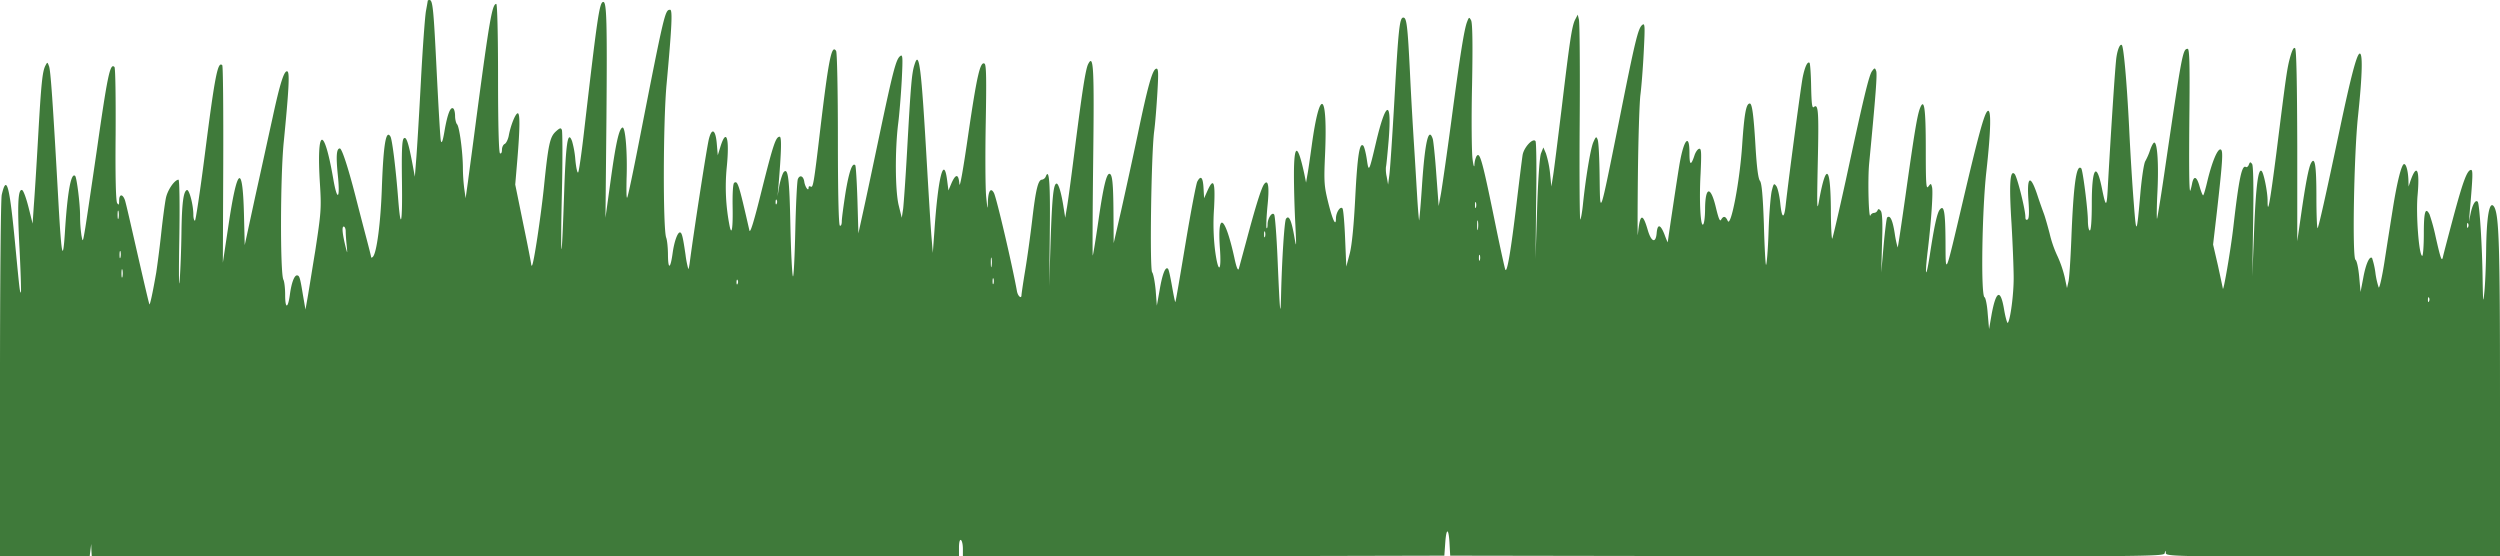 <svg id="Layer_1" data-name="Layer 1" xmlns="http://www.w3.org/2000/svg" viewBox="0 0 1280 284.8"><defs><style>.cls-1{fill:#3f7a3a;}</style></defs><title>grass </title><path class="cls-1" d="M219,.4c0,.2-.4,2.5-.9,5.2s-1.7,18.9-2.6,36-2,35.2-2.4,40l-.7,8.9L211.2,84c-2.1-11.1-3.2-14.4-4.5-13.1-.9.9-1.1,7.1-.9,21.9.3,21.6-.6,26-1.9,9.5-1.2-15.7-3.1-31-4-32.4-2.3-3.8-3.6,4.1-4.4,26.6-.6,17.4-2.6,33-4.6,35-.5.5-.9.5-.9.1s-1.2-5.1-2.6-10.4-3.9-14.9-5.5-21.2C178,84.9,175,76,174,76c-1.7,0-2,3.8-1.1,13,1.4,13.1-.2,14.7-2.3,2.4-4.8-27.6-8.6-26.1-6.8,2.6.8,12.7.6,14.8-2.4,34.5-1.9,11.5-3.7,23-4.2,25.5l-.8,4.5-1.3-7.5c-1.5-9.2-1.8-10-3.1-10s-2.8,3.8-3.6,10c-1,7.2-2.4,7.2-2.4,0,0-3.4-.4-6.9-.9-7.8-1.7-3.2-1.6-53.3.2-70.7,2.5-25.5,3.1-35.2,1.9-35.9-1.6-1-3.8,5.8-7.6,23.5-2,9-6,27.4-9,40.9l-5.3,24.5-.4-16.2c-.7-26.2-3.5-23.9-8,6.6l-2.8,18.6.2-50.2c.1-27.6-.1-50.5-.5-50.9-2.3-2.3-3.8,5.5-8.9,45.5-2.4,18.8-4.7,34.1-5.1,34.1s-.8-1.3-.8-3c0-5.1-2.1-13.1-3.3-12.7-1.8.6-2.6,6.8-2.8,22.2-.1,7.7-.5,18.5-.9,24s-.5-3.5-.2-20.8c.3-17.8.1-30.7-.4-30.7-2.1.1-5.7,5.4-6.5,9.6-.5,2.5-1.6,10.7-2.4,18.2s-2,16.4-2.5,19.7c-1.9,10.9-3.2,16.7-3.5,16.3-.2-.2-2.9-11.8-6.1-25.8s-6-26.5-6.5-27.7c-1.2-3.2-2.9-2.9-2.9.4,0,2.2-.2,2.5-1,1.3-.7-.9-1-13.9-.8-35.2.1-18.6-.1-34.1-.6-34.5-2.2-2.2-3.5,3.8-9.1,43.1-2.5,17.1-5.1,34.7-5.8,39.1-1.3,7.7-1.3,7.8-2,4a70,70,0,0,1-.7-10c0-6.3-1.7-19.5-2.5-20.4-2.1-2.1-4,8.1-5.3,29.4-1,14.9-1.7,11.8-3.2-14.5-3-54.1-4.1-69-4.9-71.1s-.8-2.3-1.8-.4c-1.6,3-2.2,8.8-3.8,37-.8,14.3-1.8,30-2.2,35l-.6,9-2.1-8.4c-1.2-4.7-2.6-8.6-3.3-8.8-2.1-.7-2.5,7.7-1.3,30.1.6,12,.9,22,.7,22.3-.5.4-.7-1.4-2.7-22.2C4.9,94.6,3.4,88.9.9,99.7c-.5,2.1-.9,44.6-.9,94.5V285H45.9l.4-3.3.4-3.2.1,3.2L47,285H491v-4.6c0-2.7.4-4.3,1-3.9s1,2.4,1,4.6V285l123.3-.2,123.2-.3.5-7c.6-7.8,1.8-7,2.2,1.5l.3,5.5,182.7.3c173.3.2,182.7.1,183.1-1.5s.5-1.7.6-.1,4.9,1.8,85.6,1.8H1280V203.5c0-78.1-.5-93.4-3-97.6-2.4-3.7-3.9,4.7-4.1,22.6-.1,7.7-.5,17.1-.9,21-.6,6.2-.7,5.5-.9-6.5-.2-17.1-1.6-38.8-2.5-39.7-1.1-1.2-2.6,1.2-3.6,5.8l-.9,4.4.4-5c1.6-18.2,1.7-21.5.7-21.5-2,0-4.1,5.6-9.1,24.2-2.7,10.1-5.1,19.2-5.3,20.3-.6,2.6-1.1,1.5-3.8-10.5a97.33,97.33,0,0,0-3.1-11.3c-2.1-3.9-2.9-1.3-2.9,9.8,0,6.3-.4,11.5-.8,11.5-1.7,0-3.3-21.2-2.4-31,1.2-13.2-.4-16.6-3.6-7.5l-1,3-.1-3.5c-.2-4.5-1.1-8-2.2-8-1.3,0-3.6,9.1-5.8,23-1.1,6.9-3,18.9-4.2,26.7s-2.6,14-3,13.5a40.31,40.31,0,0,1-1.7-7.6,40.59,40.59,0,0,0-1.7-7.5c-1.3-1.2-3.2,3-4.5,10.1l-1.4,7.3-.7-7.9c-.4-4.3-1.2-8.2-1.9-8.6-1.7-1-.8-53.8,1.3-73.5,2.3-21.7,2.5-33.1.7-32-1.5.9-4.5,12.4-9.9,38-7.4,35.1-10.9,50.6-11.5,51.3-.3.3-.6-6.9-.6-15.9,0-16.5-.8-21.1-2.8-17.3-1.2,2.3-2.8,10.6-5.2,27.4l-1.8,12.5V74.6c-.1-31-.4-49.2-1.1-49.9s-1.5.9-2.5,4.4c-1.6,5.8-2,8.5-7.1,49.3-3.3,25.6-4.5,32.3-4.5,24.3,0-4.4-1.9-13.9-3-15.1-1.8-1.8-3,7.9-3.9,30.4l-.9,23.5.4-28c.3-17.2.1-28.6-.5-29.5-.9-1.2-1.1-1.2-1.7.3-.3.9-1,1.5-1.5,1.2-2.1-1.3-3.6,6.1-6.4,30.5-1.3,11.5-5.2,34.2-5.4,31.7-.1-.5-1.2-5.7-2.5-11.7l-2.5-10.8,1.9-16.3c3-26.5,3.3-31.6,2.1-32.3-1.5-1-4.4,5.8-6.8,15.6-1,4.3-2,7.8-2.3,7.8s-1.1-2-1.8-4.5c-1.4-5.1-2.9-5.8-3.8-1.8a36.8,36.8,0,0,1-.9,3.8c-.7,1.9-.8-12.3-.5-42.3.2-22.4,0-30.2-.9-30.2-2.5,0-2.9,2.2-11.2,58.5-2.2,15.4-4.3,28.2-4.5,28.5s-.2-5.9.2-13.6c.7-14.1,0-25.4-1.6-25.4-.5,0-1.4,1.7-2.1,3.7a33.27,33.27,0,0,1-2.5,5.8c-.7,1.1-1.7,7.8-2.4,15-2,23.1-2.2,23.6-3.5,6.5-.7-8.5-1.8-26.1-2.4-39-1.2-23.6-2.8-41-3.7-41.9s-2.2,2.1-2.8,6.3c-.6,3.9-2.8,37.9-4.3,64.6-.6,12.7-1,12.9-3.2,2-2.8-13.6-5.1-9.9-5.1,8.2,0,8.5-.4,13.8-1,13.8s-1-2.4-1-5.3c-.1-6.1-2.6-25.6-3.4-26.5-2.5-2.5-4,8.2-5.1,36.8-.4,9.7-1,19.1-1.4,21l-.8,3.5-1.2-5.7a59,59,0,0,0-3.6-10.5,57.8,57.8,0,0,1-4.1-11.8c-1-3.8-2.3-8.4-2.9-10s-2-5.5-3-8.5c-3.9-12.2-5.9-11.3-4.9,2.1.4,5.9.3,8.9-.5,9.3s-1.1-.1-1.1-1.3c0-3.8-4.2-20.6-5.5-22-2.4-2.5-2.9,5.2-1.6,25.4.6,10.4,1.1,23,1.1,27.9,0,8.6-1.7,21.3-3,22.9-.3.4-1.2-2.7-1.9-6.8-1.8-10.8-4.1-9.9-6.4,2.5l-1.3,7.5-.7-8c-.3-4.4-1.1-8.1-1.6-8.3-2-.7-1.3-44.4.9-64.2,2.4-21.6,2.6-32.8.6-31.1-1.7,1.4-4.7,12.4-12.6,46.1-9.3,39.5-8.8,38.3-8.9,20.5-.1-15.3-.8-18.8-2.9-16.2-1.4,1.6-2.9,8.6-5.2,23.7-2,12.8-2.6,10.5-.9-3.5,1.8-15.3,2.7-29.5,2.1-31.7-.5-2-.6-2-1.9-.3-1.1,1.6-1.3-1.3-1.3-19.1,0-21.2-.8-26.6-3-20.9-1.4,3.7-2.9,12.7-7.5,45.5-2,14-3.7,25.6-3.9,25.7a54.56,54.56,0,0,1-1.5-7.2c-1.1-7-2.4-9.6-3.9-8.1-.3.4-1.1,6.8-1.8,14.4l-1.2,13.7.4-15c.4-10.3.1-15.5-.6-16.5-.9-1.1-1.3-1.2-1.7-.3a2.07,2.07,0,0,1-1.8,1.3,2.3,2.3,0,0,0-1.8,1.2c-.9,3-1.5-17.8-.7-26.4,3.4-35.4,4.2-45.9,3.6-47.5s-.8-1.7-2.1.1c-1.6,2.1-4.4,13.9-13.5,56.1-3.5,15.9-6.6,29.3-6.9,29.7s-.7-6.5-.7-15.3c-.2-21.9-2.4-23.8-5.9-5-1.2,7-1.3,5.7-.8-18.5.6-26.5.3-30.5-2-28.6-.9.8-1.2-1.5-1.4-10.5-.1-6.4-.5-11.8-.8-12.1-1-1-2.4,1.9-3.5,7.3-.9,4.4-7.1,51-8.7,65.3-.8,7.6-2,7.3-2.8-.7-.4-3.9-1.3-7.8-2-8.8-1.2-1.6-1.4-1.4-2.3,2.2-.6,2.2-1.4,11.8-1.7,21.3s-1,17.1-1.3,16.8-.8-9.8-1.1-21c-.5-14.4-1.1-20.9-2-22s-1.6-6.9-2.2-16.3c-1-17.3-1.8-23.3-3-23.3-1.9,0-2.8,5.1-3.9,21.1-1.2,18.7-5.8,42.6-7.4,39-1.1-2.5-2.2-2.7-3.4-.6-.6,1.1-1.3-.6-2.6-6-2.7-11.5-5.5-11.3-5.6.5,0,3.6-.4,7.1-.9,7.8-1.4,2.2-2.2-11.7-1.4-25.9.5-11.1.4-13.1-.8-12.7-.8.2-1.9,1.9-2.4,3.6-1.8,5.3-2.5,4.8-2.5-1.6,0-9.8-2.7-7.2-4.9,4.8-.8,4.2-5.8,37.6-6.2,41,0,.3-.8-1.5-1.7-4-2.1-5.3-3.6-5.5-4-.5-.5,5.3-2.8,4.4-4.6-1.9-2.6-8.9-4-8.2-5,2.4-.2,2.5-.2-11,0-30s.8-37.7,1.3-41.5,1.3-13.8,1.7-22c.7-13.5.6-14.9-.8-13.7-2.1,1.7-3.6,7.8-11.8,49-10.2,50.6-9.7,49.2-10,28.7-.1-9.4-.5-17.9-1-19-.7-1.8-.9-1.7-2.3,1.5-1.4,3.4-3.9,18.5-5.3,32.3-.4,3.7-1,6.9-1.3,7.1s-.5-22.2-.3-49.7,0-51.3-.4-52.7l-.6-2.5L806.5,10c-1.7,3.3-2.8,10.8-7,46-2,16.2-3.9,31.7-4.4,34.5l-.8,5-.7-7a50.83,50.83,0,0,0-2.1-10l-1.3-3-1.2,3c-.7,1.8-1.5,13-2,28.5l-.8,25.5.3-29.5c.3-16.2.1-30-.3-30.7-1.2-1.9-5.8,2.9-6.6,6.9-.3,1.8-1.7,13-3.1,24.8-2.9,24.3-4.9,36.2-5.8,34-.3-.8-2.2-9.4-4.2-19-7.7-37.8-8.8-41.7-10.6-38.9a11.43,11.43,0,0,0-1,4.4c-.1,1.6-.6.1-1-3.5s-.6-20.5-.2-37.6c.4-21.3.2-31.7-.5-33-1-1.8-1.1-1.7-2.1.9-1.4,3.7-3.4,15.8-8.1,51.2-2.2,16.5-4.6,32.9-5.2,36.5l-1.2,6.5-1.2-16.1c-.6-8.8-1.5-17.1-1.8-18.2-2.2-6.8-4.1,1.8-5.6,24.8-.6,9.1-1.3,16.6-1.4,16.8s-.6-5.3-1-12-1.1-18.6-1.6-26.3-1.5-24.5-2.1-37.4C720.7,12.9,720.2,9,718.5,9c-1.9,0-2.5,5.5-4.5,41-1.1,19.5-2.3,37.5-2.7,40l-.6,4.5-.7-4a16.85,16.85,0,0,1-.4-5c.2-.5.8-6.8,1.4-13.8,1.7-21.1-1.4-20.4-6.5,1.3-3.6,15.3-3.7,15.4-4.7,8.5-.5-3.3-1.3-6.4-1.8-6.9-1.9-1.9-3,5-4.1,26.3-.7,14-1.7,24.5-2.8,28.8l-1.8,6.8-.6-14.3c-.3-7.8-.9-14.7-1.3-15.4-1-1.6-3.4,1.9-3.4,5.1,0,4.4-1.7.9-4-8.4-2-8.1-2.2-10.4-1.6-23.7,1.5-32.9-2.6-36-6.8-5.2-.9,6.5-1.9,13.5-2.3,15.4l-.6,3.5-.8-4c-3.5-16.4-5.4-16.4-5.4.1,0,6.5.3,17.7.7,24.9.6,13,.6,13-.7,5.6-1.4-7.7-2.7-10.2-4.1-8-.8,1.3-2.1,21.4-2.5,39.4-.3,11.9-.6,8.9-1.8-19.2-.5-11.7-1.3-21.8-1.7-22.4-1-1.7-3.4,1.8-3.4,5,0,1.3-.2,2.2-.5,1.9s-.1-5.2.4-10.8c1.1-10.2.5-14.5-1.6-11.8-1.4,1.7-4.4,11.3-8.8,27.8-2,7.4-3.9,14.4-4.2,15.5-.4,1.4-1.2-.3-2.3-5.5-4.8-21.8-8.8-24.3-7.4-4.8.9,12.5-.9,13.1-2.5.9a113.48,113.48,0,0,1-.5-21.5c.7-13.6-.2-16-3.4-8.9l-1.7,3.8-.3-5.3c-.3-5.5-1.4-6.6-3.2-3.2-.6,1.2-3.3,15.4-6,31.6s-5,29.8-5.2,30-.9-3.4-1.7-7.9-1.6-8.6-2.1-9.1c-1.3-1.3-2.9,2.7-4.3,11.1l-1.4,7.8-.6-7.9c-.4-4.3-1.2-8.5-1.8-9.2-1.3-1.6-.5-59.5,1-71.9.6-4.4,1.3-13.6,1.7-20.4.6-10.3.5-12.3-.7-11.9-1.9.6-4.2,8.7-9.4,33.7-2.5,11.9-6.3,29.2-8.4,38.6l-3.9,17-.1-15.5c-.1-15.4-.6-20-2.1-20s-3.1,6.6-5.6,23.9c-1.4,9.7-2.7,17.7-2.9,17.9s-.1-21.4.2-48c.6-48.3.2-55.3-2.5-50.1-1.4,2.5-3.2,14.5-7.2,46-1.7,13.4-3.4,26.2-3.9,28.5l-.7,4.3-.8-5C543.5,99.1,542,94,541,94c-1.6,0-2.3,6.5-3.1,29.5l-.7,23,.3-27c.3-25.7-.3-33.5-2-29.3a2.7,2.7,0,0,1-2,1.8c-2,0-3.2,5.1-5,20.5-.9,7.7-2.5,19.3-3.6,25.9s-1.9,12.2-1.9,12.7c0,2.1-1.8.6-2.3-1.9-2.4-13.4-10.5-48-11.8-50.4-1.6-3-2.9-1.1-3.1,4.5-.1,4.5-.2,4.1-.9-2.8-.4-4.4-.5-21.3-.2-37.6.4-22,.3-29.8-.6-30.3-2.2-1.4-3.9,5.9-8.3,35.9-2.6,18-4.4,28.3-4.6,25.7-.4-5.2-1.8-5.4-4-.5l-1.6,3.8-.6-4.7c-1.7-13.9-4.7-2.6-6.6,25.7l-.8,11-.7-8.5c-.4-4.7-1.4-21.1-2.3-36.5-2.9-50.8-4-59.3-6.4-51.3-1.4,4.3-1.9,10.7-3.7,42.8-.8,14.6-1.8,28.5-2.1,31l-.7,4.5-1.6-6.5c-1.8-7.6-1.9-28.6-.2-42,.6-4.7,1.4-14.6,1.8-22,.6-12.1.5-13.4-.9-12.2-2.1,1.7-3.7,8-10.7,41.2-3.3,15.7-7,33.2-8.3,39l-2.3,10.5-.5-17.2c-.3-9.4-.8-17.4-1.1-17.7-1.5-1.6-3.2,3.2-5,14.1-1,6.5-1.9,13.1-1.9,14.6s-.4,2.6-1,2.2-1-16.3-1-44.3c0-24-.4-44.3-.9-45.1-2.3-3.6-3.8,3.9-8.1,39.9-3.4,28.9-3.7,30.3-5,29.5-.6-.3-1-.1-1,.6,0,2.2-1.8-.4-2.2-3-.4-3-2.3-3.8-3.3-1.4-.4,1-1,12.7-1.3,26s-.8,24.1-1.2,23.8-1-11.6-1.3-25.2c-.5-25.2-1.2-30.8-3.5-28.1-.6.8-1.6,3.9-2.2,6.9l-.9,5.4.5-5.5c1.4-16.9,1.7-25,.6-25-2,0-3.3,3.9-9.2,27.4-3.9,15.8-5.9,22.3-6.3,20.6-5.5-24.1-6-25.6-7.8-24.4-.6.4-.9,5-.8,12,.2,10.8-.4,15.4-1.5,10.3a103.11,103.11,0,0,1-1.5-30.3c1.5-15-.2-20.4-3.3-10.3l-1.3,4.2-.5-5.9c-.6-7.2-2.5-8.4-4-2.6-1,3.5-7.8,47.8-9.7,62.3-.3,2.6-.7,4.6-.9,4.4a49,49,0,0,1-1.4-7.2c-1.4-9.6-1.9-11.5-2.9-11.5-1.2,0-2.9,4.7-3.7,10.5-1.1,8.1-2.3,8.8-2.4,1.3,0-3.7-.4-7.8-.9-9.1-1.7-4.4-1.6-59.6.2-78.7,2.7-29.5,3.1-38,1.8-38-2.6,0-2.9,1.2-15.7,66.5-3.1,15.9-5.9,29.3-6.3,29.7s-.4-3.9-.3-9.5c.5-13.5-.6-26.9-2.1-26.4-1.8.6-3.5,8.4-6.2,28.2l-2.5,18,.5-51c.4-49.6.1-59.5-1.6-59.5-2,0-3,7.2-10,67.5-1.2,10.4-2.5,19.4-2.9,19.8s-1-2.3-1.4-6.2a48,48,0,0,0-1.7-9.8c-2.2-5.9-3.2.7-4.1,27.7-.5,14.6-1,26.9-1.3,27.5s-.2-12.6.2-29.2.3-30.8,0-31.7c-.5-1.3-1-1.2-3.2.8-3,2.8-3.8,6.7-6,28.3-1.6,15.3-5.2,39.3-6.1,40.2-.2.2-.4.1-.4-.4s-1.8-9.9-4.1-20.9l-4.1-20.1,1.1-13c1.3-15.7,1.4-23.5.2-23.5s-3.7,6.4-4.6,11.4c-.4,2.1-1.4,4-2.1,4.3s-1.4,1.6-1.4,3-.4,2.1-1,1.8-1-14.3-1-38.6c0-22.5-.4-37.9-.9-37.9-2.1,0-3.5,8.1-10.2,58.5-1.7,13.2-3.7,27.8-4.3,32.5l-1.2,8.5-.7-4.9a91.17,91.17,0,0,1-.7-11c-.1-8.2-1.8-20.8-3-22-.5-.5-1-2.5-1-4.2s-.4-3.6-1-3.9c-1.4-.9-2.9,2.9-4.4,11.5-.9,5.4-1.5,6.8-1.9,5-.3-1.4-1.2-17.1-2.1-35-1.6-32.4-2-37-3.7-37C219.4,0,219,.2,219,.4ZM397.7,104.2c-.3.8-.6.5-.6-.6s.2-1.7.5-1.3A2,2,0,0,1,397.7,104.2Zm358,2c-.3.7-.5.2-.5-1.2s.2-1.9.5-1.3A5.28,5.28,0,0,1,755.7,106.2Zm-695,5.5c-.3,1-.5.2-.5-1.7s.2-2.7.5-1.8A10.28,10.28,0,0,1,60.7,111.7Zm696,5.5c-.2,1.3-.4.5-.4-1.7s.1-3.2.4-2.3A13.39,13.39,0,0,1,756.7,117.2Zm507-1c-.3.8-.6.5-.6-.6s.2-1.7.5-1.3A2,2,0,0,1,1263.7,116.2ZM177,118.4c0,1.3.2,4.5.5,7.2.4,4.3.4,4.5-.4,1.4-1.8-7.2-2.2-11-1.1-11C176.5,116,177,117.1,177,118.4Zm470.7,2.8c-.3.7-.5.2-.5-1.2s.2-1.9.5-1.3A5.28,5.28,0,0,1,647.7,121.2Zm-586,10.5c-.3,1-.5.4-.5-1.2s.2-2.4.5-1.8A7.56,7.56,0,0,1,61.7,131.7Zm696,1.5c-.3.7-.5.2-.5-1.2s.2-1.9.5-1.3A5.28,5.28,0,0,1,757.7,133.2Zm-250,3c-.2,1.3-.4.5-.4-1.7s.1-3.2.4-2.3A13.39,13.39,0,0,1,507.7,136.2Zm-445,5.5c-.3,1-.5.2-.5-1.7s.2-2.7.5-1.8A10.28,10.28,0,0,1,62.7,141.7Zm446,3.5c-.3.7-.5.2-.5-1.2s.2-1.9.5-1.3A5.28,5.28,0,0,1,508.7,145.2Zm-131,0c-.3.8-.6.5-.6-.6s.2-1.7.5-1.3A2,2,0,0,1,377.7,145.2Zm866,9c-.3.8-.6.5-.6-.6s.2-1.7.5-1.3A2,2,0,0,1,1243.7,154.2Z"/></svg>